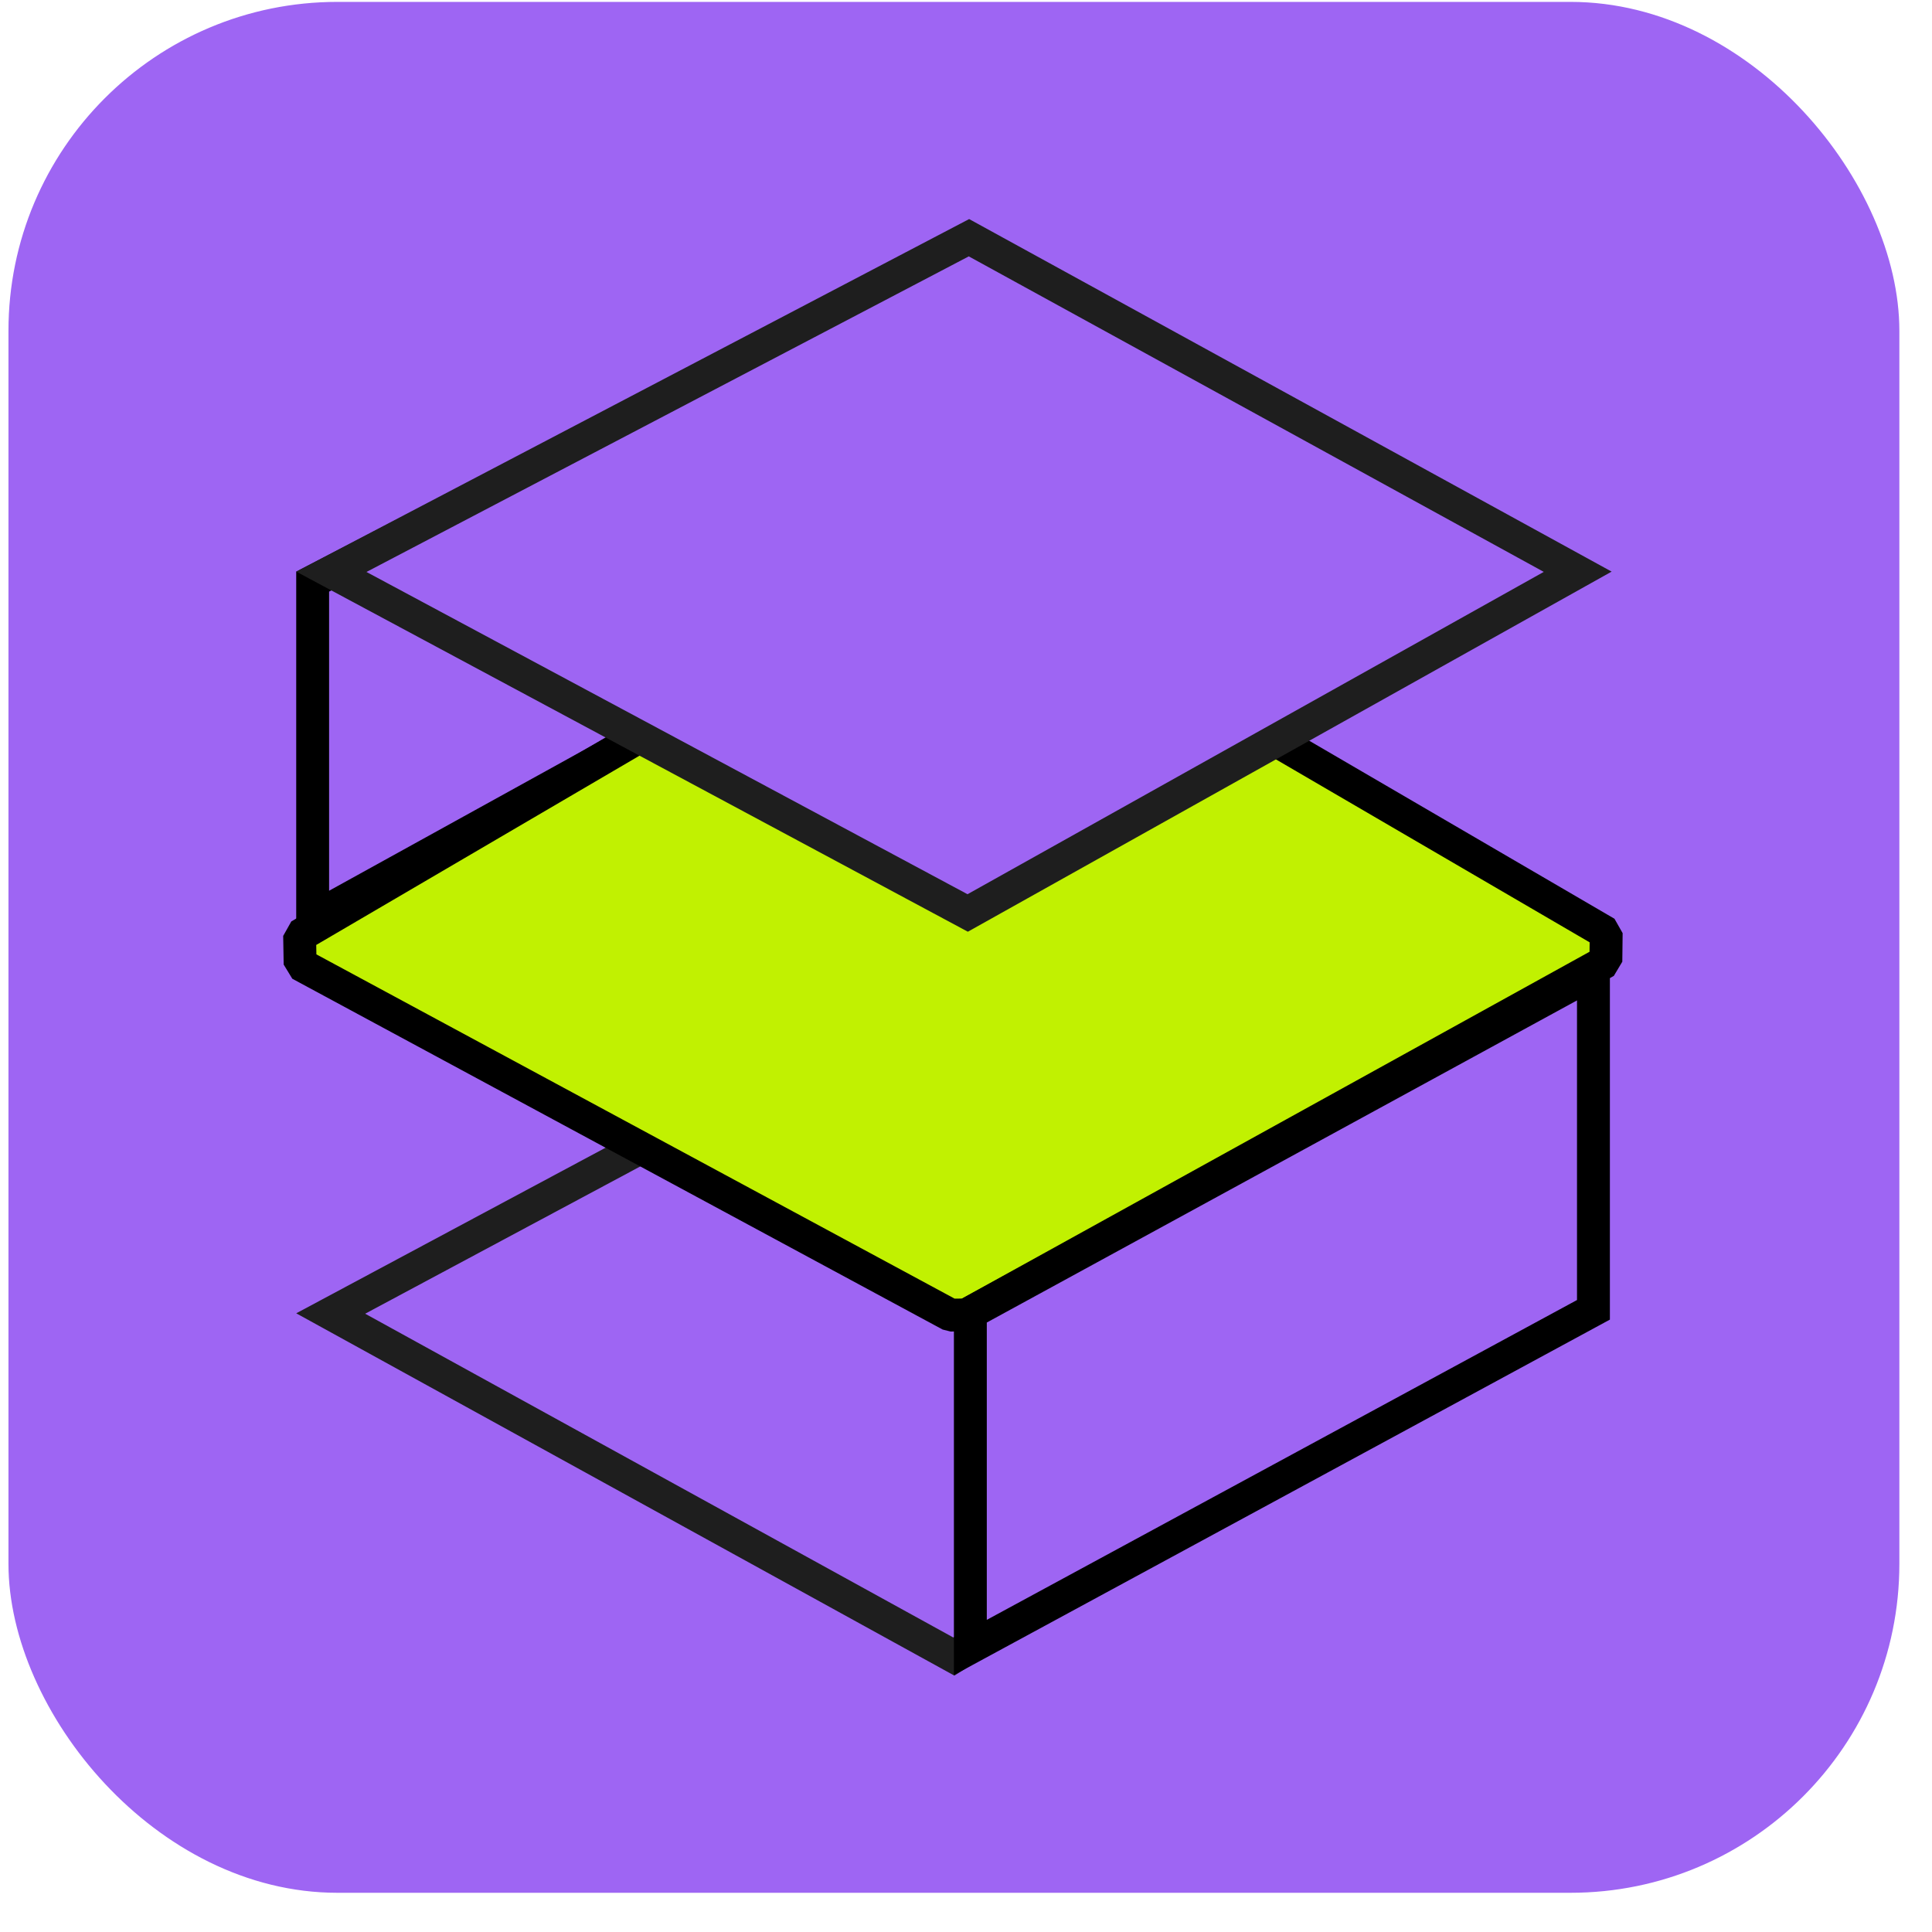 <svg width="47" height="47" viewBox="0 0 47 47" fill="none" xmlns="http://www.w3.org/2000/svg">
<rect x="0.206" y="0.046" width="46" height="46" rx="8" fill="#9E65F3"/>
<path d="M23.204 40.299L8.045 31.954L23.228 23.826L38.161 30.95L23.204 40.299Z" fill="#9E65F3" stroke="#1E1E1E" stroke-width="0.8"/>
<path d="M21.96 14.421L7.606 22.347V14.149L22.213 6.575L21.96 14.421Z" stroke="black" stroke-width="0.8"/>
<path d="M23.122 31.992L23.505 31.99L39.066 23.391L39.074 22.696L23.408 13.56L23.004 13.56L7.289 22.761L7.301 23.458L23.122 31.992Z" fill="#C1F101" stroke="black" stroke-width="0.8" stroke-linejoin="bevel"/>
<path d="M23.541 22.21L8.061 13.91L23.572 5.783L38.381 13.909L23.541 22.21Z" fill="#9E65F3" stroke="#1E1E1E" stroke-width="0.8"/>
<path d="M38.764 31.864L23.606 40.078V31.936L38.764 23.663V31.864Z" fill="#9E65F3" stroke="black" stroke-width="0.8"/>
</svg>
